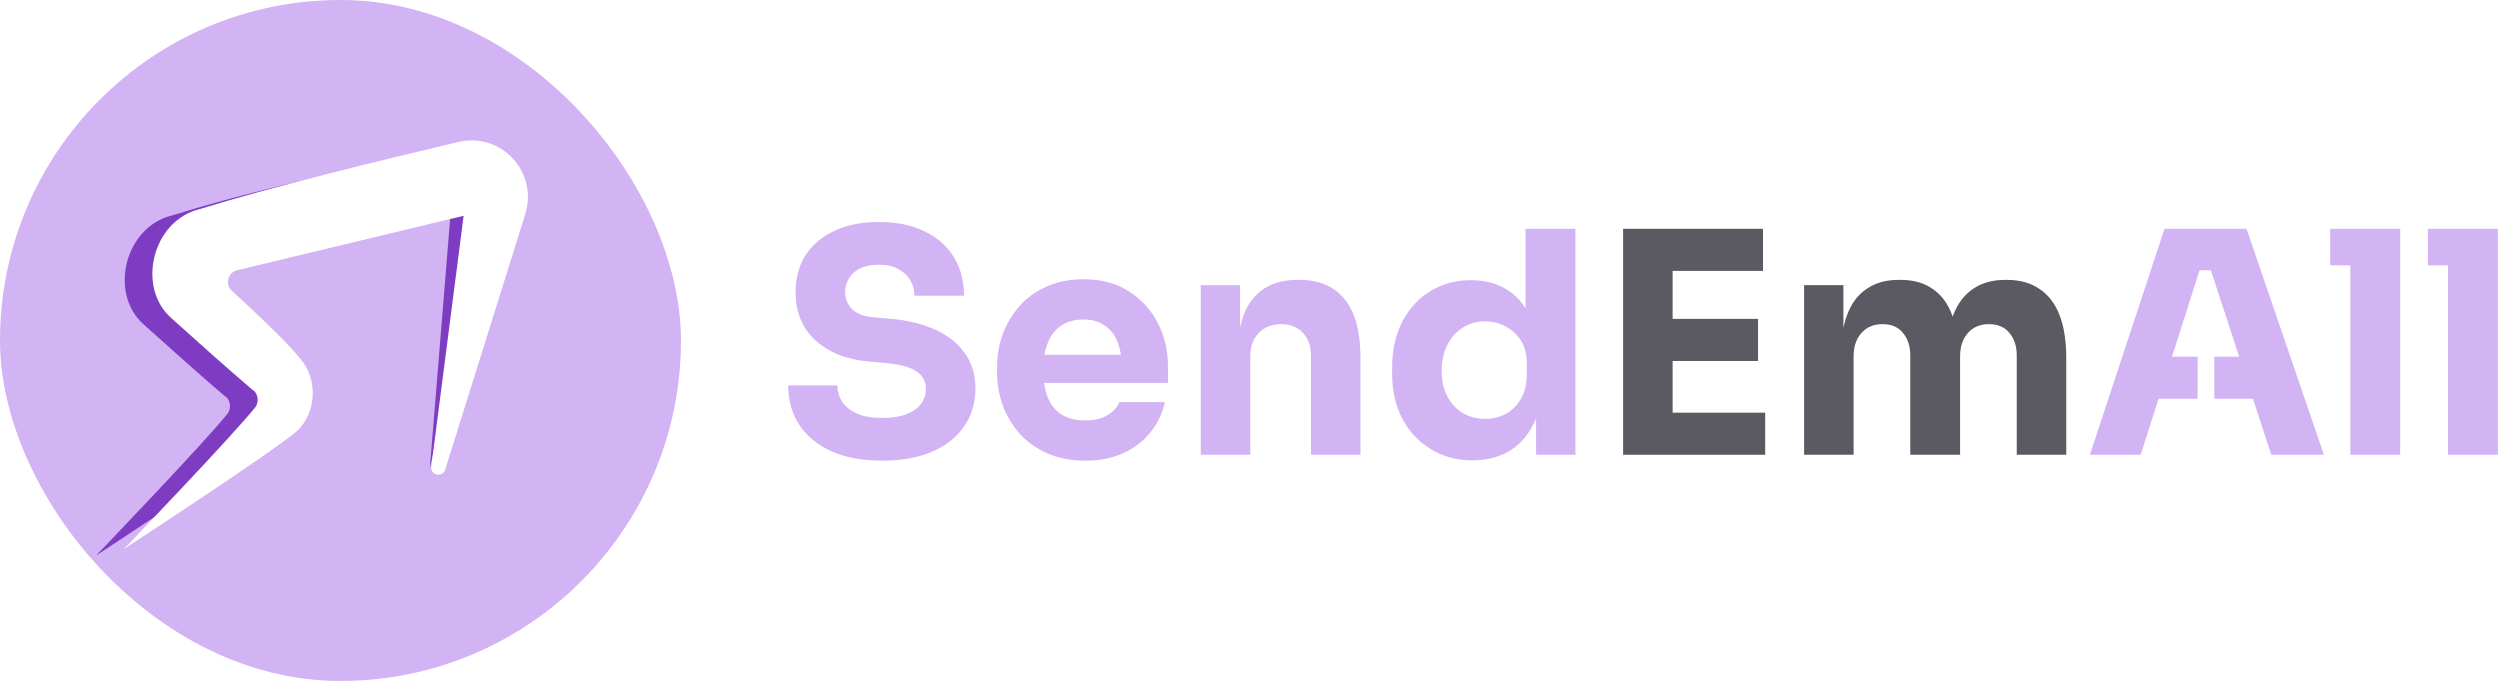 <svg width="1050" height="286" viewBox="0 0 1050 286" fill="none" xmlns="http://www.w3.org/2000/svg">
<path d="M1028.15 191V96.1H1049.08V191H1028.15ZM1019.7 111.44V96.1H1049.08V111.44H1019.7Z" fill="#D2B3F3"/>
<path d="M987.146 191V96.1H1008.08V191H987.146ZM978.696 111.44V96.1H1008.08V111.44H978.696Z" fill="#D2B3F3"/>
<path d="M757.72 191V119.76H774.23V150.44H773.06C773.06 143.16 773.97 137.093 775.79 132.24C777.61 127.387 780.34 123.747 783.98 121.32C787.62 118.807 792.084 117.55 797.37 117.55H798.28C803.654 117.55 808.117 118.807 811.67 121.32C815.31 123.747 818.04 127.387 819.86 132.24C821.767 137.093 822.72 143.16 822.72 150.44H817.65C817.65 143.16 818.56 137.093 820.38 132.24C822.287 127.387 825.06 123.747 828.7 121.32C832.34 118.807 836.804 117.55 842.09 117.55H843C848.374 117.55 852.88 118.807 856.52 121.32C860.247 123.747 863.064 127.387 864.97 132.24C866.877 137.093 867.83 143.16 867.83 150.44V191H847.03V149.27C847.03 145.37 845.99 142.207 843.91 139.78C841.917 137.353 839.057 136.14 835.33 136.14C831.604 136.14 828.657 137.397 826.49 139.91C824.324 142.337 823.24 145.587 823.24 149.66V191H802.31V149.27C802.31 145.37 801.27 142.207 799.19 139.78C797.197 137.353 794.38 136.14 790.74 136.14C786.927 136.14 783.937 137.397 781.77 139.91C779.604 142.337 778.52 145.587 778.52 149.66V191H757.72Z" fill="#5B5A63"/>
<path d="M681.703 191V96.1H702.503V191H681.703ZM699.903 191V173.32H741.373V191H699.903ZM699.903 151.61V133.93H738.383V151.61H699.903ZM699.903 113.78V96.1H740.463V113.78H699.903Z" fill="#5B5A63"/>
<path d="M618.507 193.34C613.48 193.34 608.887 192.43 604.727 190.61C600.653 188.79 597.1 186.277 594.067 183.07C591.033 179.777 588.693 175.92 587.047 171.5C585.487 167.08 584.707 162.313 584.707 157.2V154.21C584.707 149.097 585.443 144.33 586.917 139.91C588.477 135.49 590.687 131.633 593.547 128.34C596.493 124.96 600.003 122.36 604.077 120.54C608.15 118.633 612.7 117.68 617.727 117.68C623.447 117.68 628.387 118.937 632.547 121.45C636.707 123.877 639.957 127.517 642.297 132.37C644.637 137.137 645.937 143.03 646.197 150.05L640.737 144.98V96.1H661.667V191H645.157V161.49H648.017C647.757 168.25 646.327 174.013 643.727 178.78C641.213 183.547 637.79 187.187 633.457 189.7C629.123 192.127 624.14 193.34 618.507 193.34ZM623.707 175.92C626.913 175.92 629.817 175.227 632.417 173.84C635.103 172.367 637.227 170.243 638.787 167.47C640.433 164.697 641.257 161.36 641.257 157.46V152.65C641.257 148.837 640.433 145.63 638.787 143.03C637.14 140.43 634.973 138.437 632.287 137.05C629.6 135.663 626.697 134.97 623.577 134.97C620.11 134.97 616.99 135.88 614.217 137.7C611.53 139.433 609.407 141.86 607.847 144.98C606.287 148.013 605.507 151.567 605.507 155.64C605.507 159.8 606.287 163.397 607.847 166.43C609.407 169.463 611.573 171.803 614.347 173.45C617.12 175.097 620.24 175.92 623.707 175.92Z" fill="#D2B3F3"/>
<path d="M504.322 191V119.76H520.832V150.31H519.662C519.662 143.03 520.572 136.963 522.392 132.11C524.299 127.257 527.159 123.617 530.972 121.19C534.785 118.763 539.422 117.55 544.882 117.55H545.792C554.112 117.55 560.439 120.28 564.772 125.74C569.192 131.113 571.402 139.303 571.402 150.31V191H550.602V149.14C550.602 145.327 549.475 142.207 547.222 139.78C544.969 137.353 541.935 136.14 538.122 136.14C534.222 136.14 531.059 137.397 528.632 139.91C526.292 142.337 525.122 145.543 525.122 149.53V191H504.322Z" fill="#D2B3F3"/>
<path d="M455.829 193.47C449.762 193.47 444.389 192.43 439.709 190.35C435.116 188.27 431.259 185.497 428.139 182.03C425.106 178.477 422.766 174.533 421.119 170.2C419.559 165.78 418.779 161.273 418.779 156.68V154.08C418.779 149.313 419.559 144.763 421.119 140.43C422.766 136.01 425.106 132.067 428.139 128.6C431.172 125.133 434.942 122.403 439.449 120.41C444.042 118.33 449.242 117.29 455.049 117.29C462.676 117.29 469.089 119.023 474.289 122.49C479.576 125.87 483.606 130.333 486.379 135.88C489.152 141.34 490.539 147.32 490.539 153.82V160.84H427.489V149.01H477.929L471.169 154.47C471.169 150.223 470.562 146.583 469.349 143.55C468.136 140.517 466.316 138.22 463.889 136.66C461.549 135.013 458.602 134.19 455.049 134.19C451.409 134.19 448.332 135.013 445.819 136.66C443.306 138.307 441.399 140.733 440.099 143.94C438.799 147.06 438.149 150.917 438.149 155.51C438.149 159.757 438.756 163.483 439.969 166.69C441.182 169.81 443.089 172.237 445.689 173.97C448.289 175.703 451.669 176.57 455.829 176.57C459.642 176.57 462.762 175.833 465.189 174.36C467.616 172.887 469.262 171.067 470.129 168.9H489.239C488.199 173.667 486.162 177.913 483.129 181.64C480.096 185.367 476.282 188.27 471.689 190.35C467.096 192.43 461.809 193.47 455.829 193.47Z" fill="#D2B3F3"/>
<path d="M370.68 193.47C362.1 193.47 354.863 192.127 348.97 189.44C343.077 186.667 338.613 182.94 335.58 178.26C332.547 173.493 331.03 168.033 331.03 161.88H351.7C351.7 164.307 352.35 166.56 353.65 168.64C355.037 170.72 357.117 172.41 359.89 173.71C362.663 174.923 366.26 175.53 370.68 175.53C374.667 175.53 378.003 175.01 380.69 173.97C383.377 172.93 385.413 171.5 386.8 169.68C388.187 167.773 388.88 165.607 388.88 163.18C388.88 160.147 387.58 157.763 384.98 156.03C382.38 154.21 378.177 153.04 372.37 152.52L365.22 151.87C355.773 151.09 348.233 148.143 342.6 143.03C336.967 137.917 334.15 131.157 334.15 122.75C334.15 116.683 335.58 111.44 338.44 107.02C341.387 102.6 345.46 99.22 350.66 96.88C355.86 94.453 362.013 93.24 369.12 93.24C376.573 93.24 382.943 94.54 388.23 97.14C393.603 99.653 397.72 103.25 400.58 107.93C403.44 112.523 404.87 117.94 404.87 124.18H384.07C384.07 121.84 383.507 119.717 382.38 117.81C381.253 115.817 379.563 114.213 377.31 113C375.143 111.787 372.413 111.18 369.12 111.18C366 111.18 363.357 111.7 361.19 112.74C359.11 113.78 357.55 115.21 356.51 117.03C355.47 118.763 354.95 120.67 354.95 122.75C354.95 125.437 355.903 127.777 357.81 129.77C359.717 131.763 362.837 132.933 367.17 133.28L374.45 133.93C381.383 134.537 387.493 136.053 392.78 138.48C398.067 140.82 402.183 144.07 405.13 148.23C408.163 152.303 409.68 157.287 409.68 163.18C409.68 169.247 408.077 174.577 404.87 179.17C401.75 183.677 397.287 187.187 391.48 189.7C385.673 192.213 378.74 193.47 370.68 193.47Z" fill="#D2B3F3"/>
<rect width="286" height="286" rx="143" fill="#D2B3F3"/>
<g filter="url(#filter0_f_208_19)">
<path d="M180.5 197L205.5 82L82.508 106.619C78.661 107.39 77.15 112.088 79.827 114.957C89.46 125.282 107.674 144.943 114.097 152.805C122.407 161.879 121.199 176.756 112.727 184.023C101.625 193.37 40.398 233.269 40.398 233.269C40.398 233.269 86.697 185.055 95.757 173.512C97.54 170.648 96.275 167.247 94.267 166.253C83.58 157.12 70.83 145.714 60.41 136.319C45.689 123.533 52.142 95.386 72.244 90.48C100.517 81.687 135.848 73.563 160.69 68.261C176.179 64.955 190.231 77.575 188.945 93.36L180.5 197Z" fill="#7D3CC2"/>
</g>
<path d="M186.976 197.27C185.88 200.766 180.669 199.623 181.138 195.989L194.723 90.629L99.611 113.493C95.682 114.438 94.414 119.422 97.399 122.147C105.908 129.916 119.755 142.864 125.709 150.152C134.019 159.226 132.811 174.103 124.339 181.37C113.237 190.717 52.01 230.615 52.01 230.615C52.01 230.615 98.309 182.402 107.369 170.859C109.152 167.994 107.887 164.594 105.879 163.599C95.192 154.467 82.442 143.061 72.022 133.666C57.301 120.88 63.754 92.733 83.856 87.827C112.675 78.864 159.165 67.485 192.587 59.629C210.557 55.405 226.128 72.333 220.608 89.948L186.976 197.27Z" fill="white"/>
<path d="M976.042 191H953.941L946.238 167.47H930V149.79H940.45L928.575 113.52H923.82L912.239 149.79H923V167.47H906.595L899.082 191H877.762L909.092 96.1H943.542L976.042 191Z" fill="#D2B3F3"/>
<defs>
<filter id="filter0_f_208_19" x="4.398" y="31.731" width="237.102" height="237.538" filterUnits="userSpaceOnUse" color-interpolation-filters="sRGB">
<feFlood flood-opacity="0" result="BackgroundImageFix"/>
<feBlend mode="normal" in="SourceGraphic" in2="BackgroundImageFix" result="shape"/>
<feGaussianBlur stdDeviation="18" result="effect1_foregroundBlur_208_19"/>
</filter>
</defs>
</svg>
